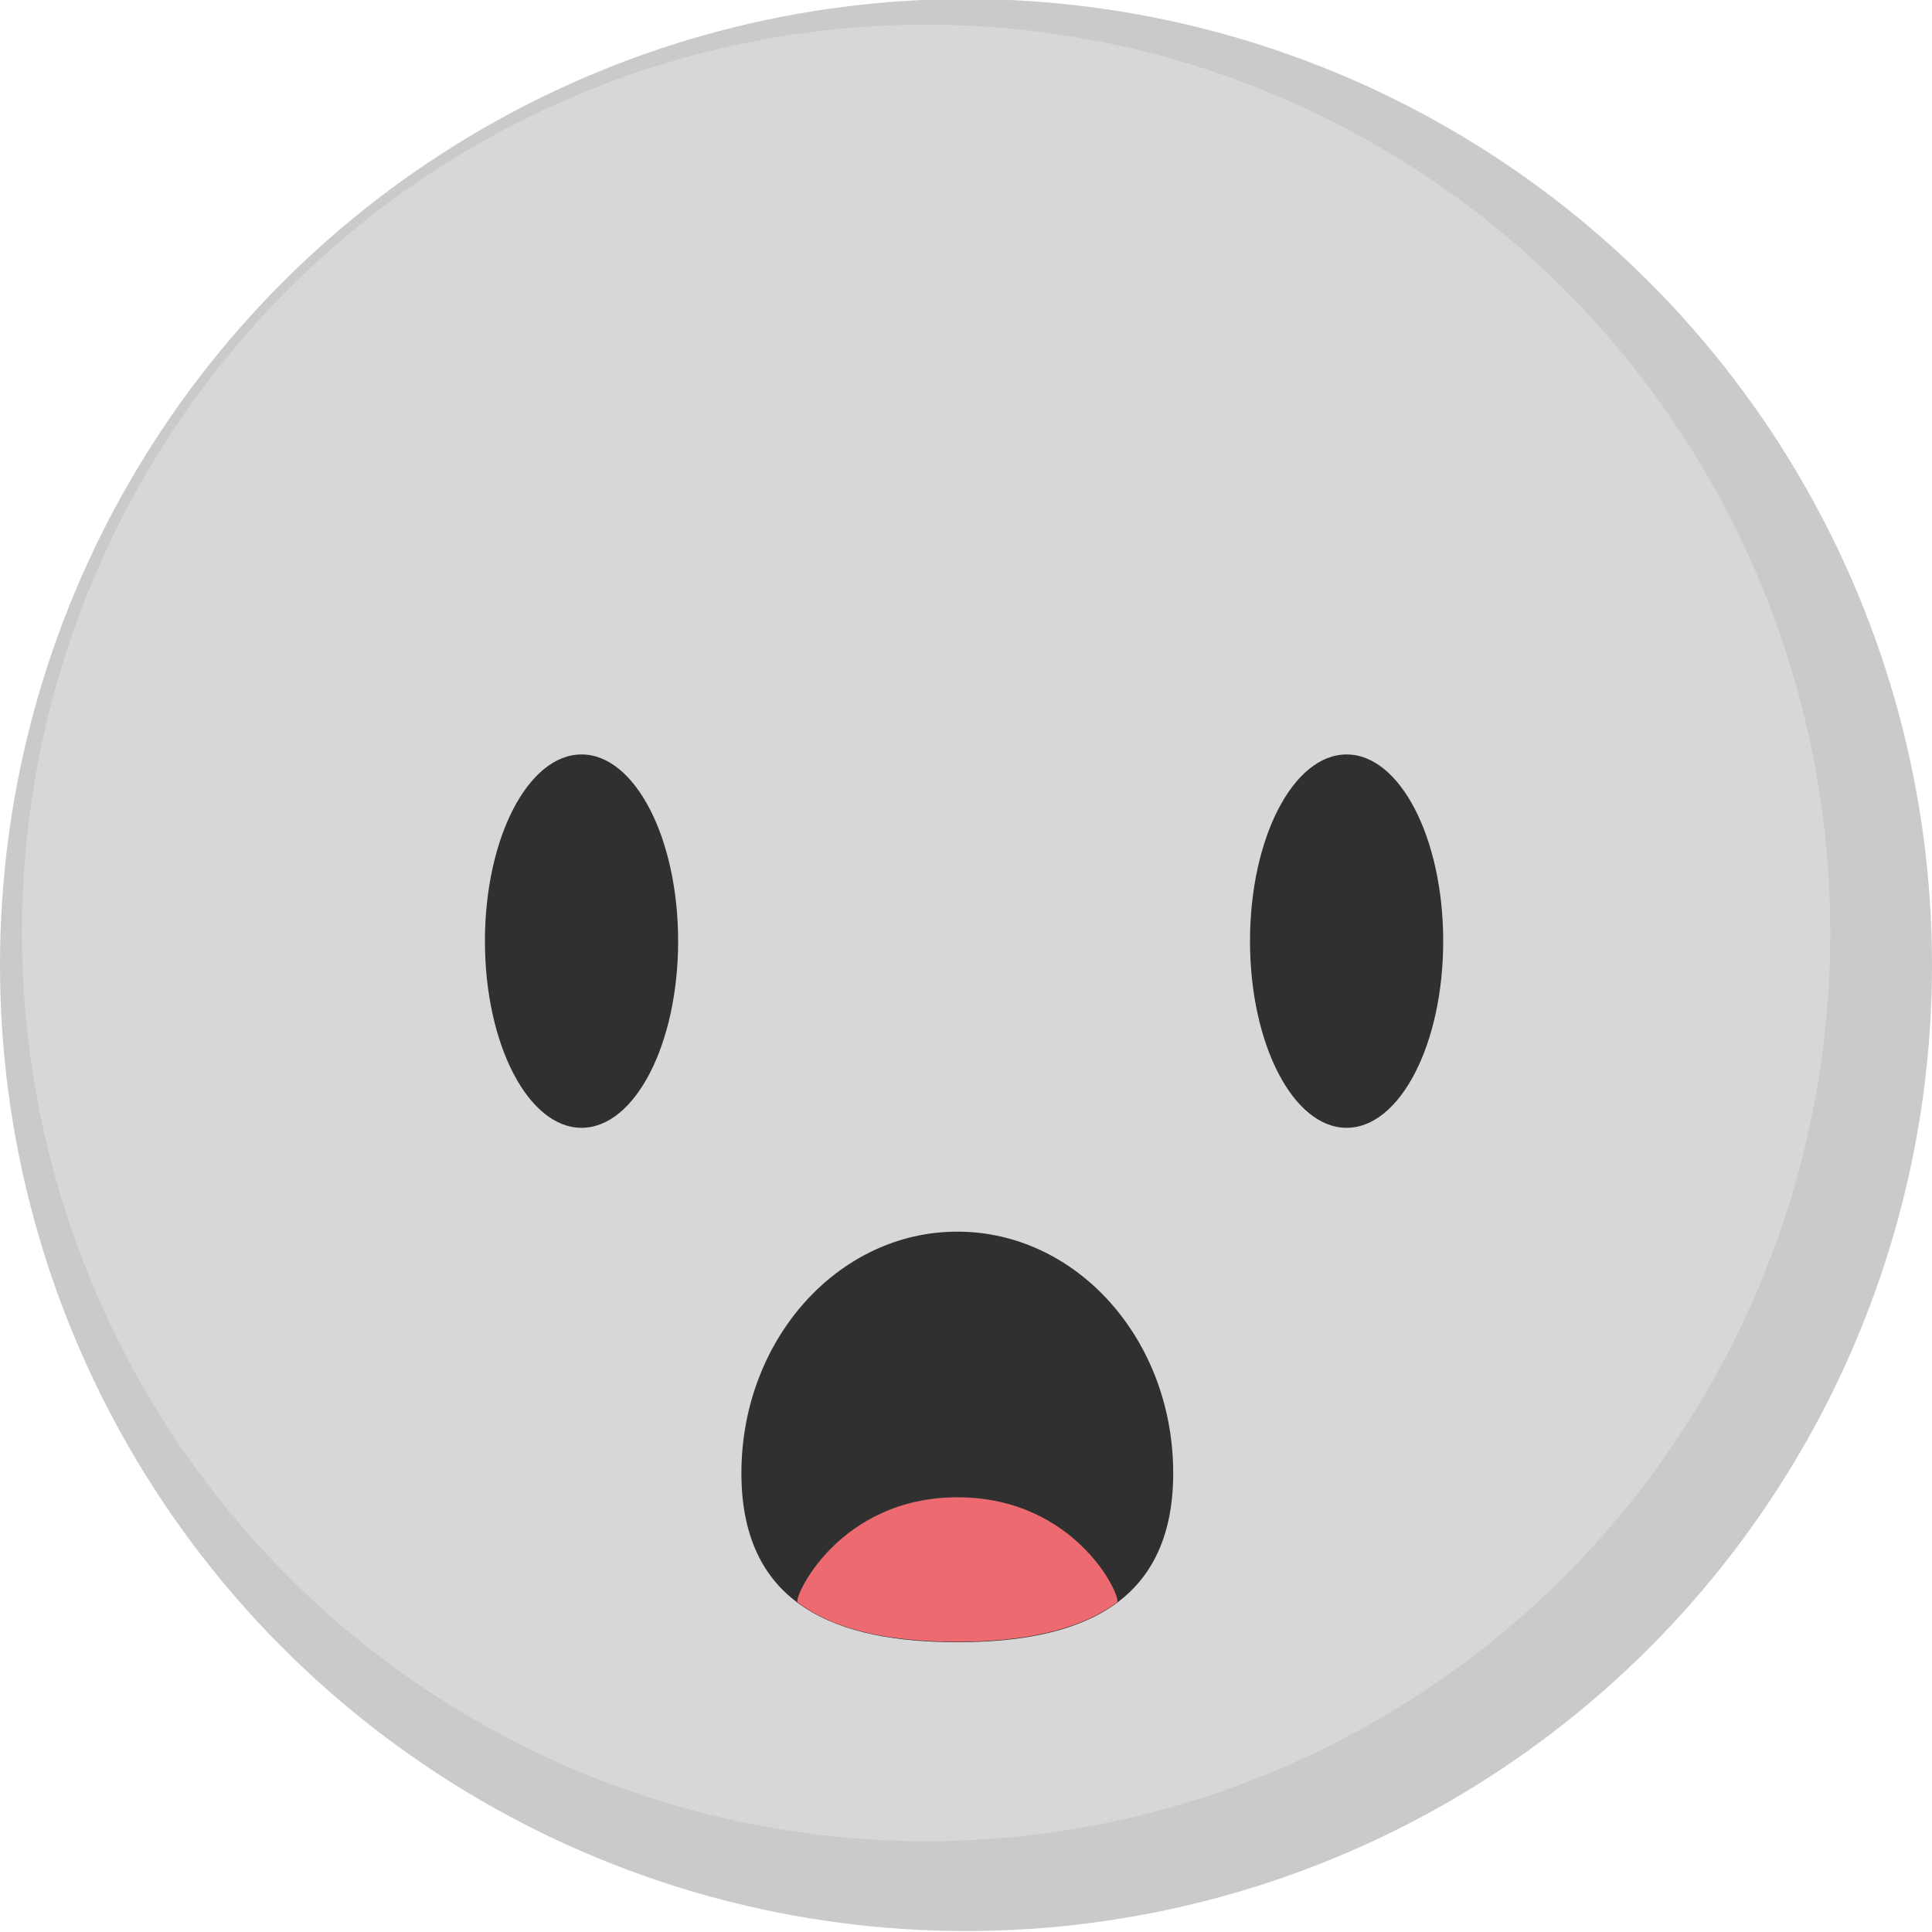 <svg id="new" xmlns="http://www.w3.org/2000/svg" viewBox="0 0 80 80"><title>hc_smilies</title><circle id="_Pfad_" data-name="&lt;Pfad&gt;" cx="40" cy="39.96" r="40" style="fill:#cbc9c9"/><ellipse id="_Pfad_2" data-name="&lt;Pfad&gt;" cx="38.35" cy="38.63" rx="37.44" ry="37.61" style="fill:#d7d7d7"/><ellipse cx="55.76" cy="38.97" rx="4" ry="7.73" style="fill:#303030"/><ellipse cx="24.08" cy="38.97" rx="4" ry="7.73" style="fill:#303030"/><path d="M48.58,61c0,5.52-4,7-8.94,7s-8.94-1.48-8.94-7,4-10,8.94-10S48.58,55.46,48.58,61Z" style="fill:#303030"/><path d="M46.25,66.35c-1.63,1.21-4,1.63-6.61,1.63s-5-.41-6.61-1.63C32.83,66.19,34.71,62,39.65,62S46.48,66.18,46.25,66.35Z" style="fill:#ed6b70"/></svg>